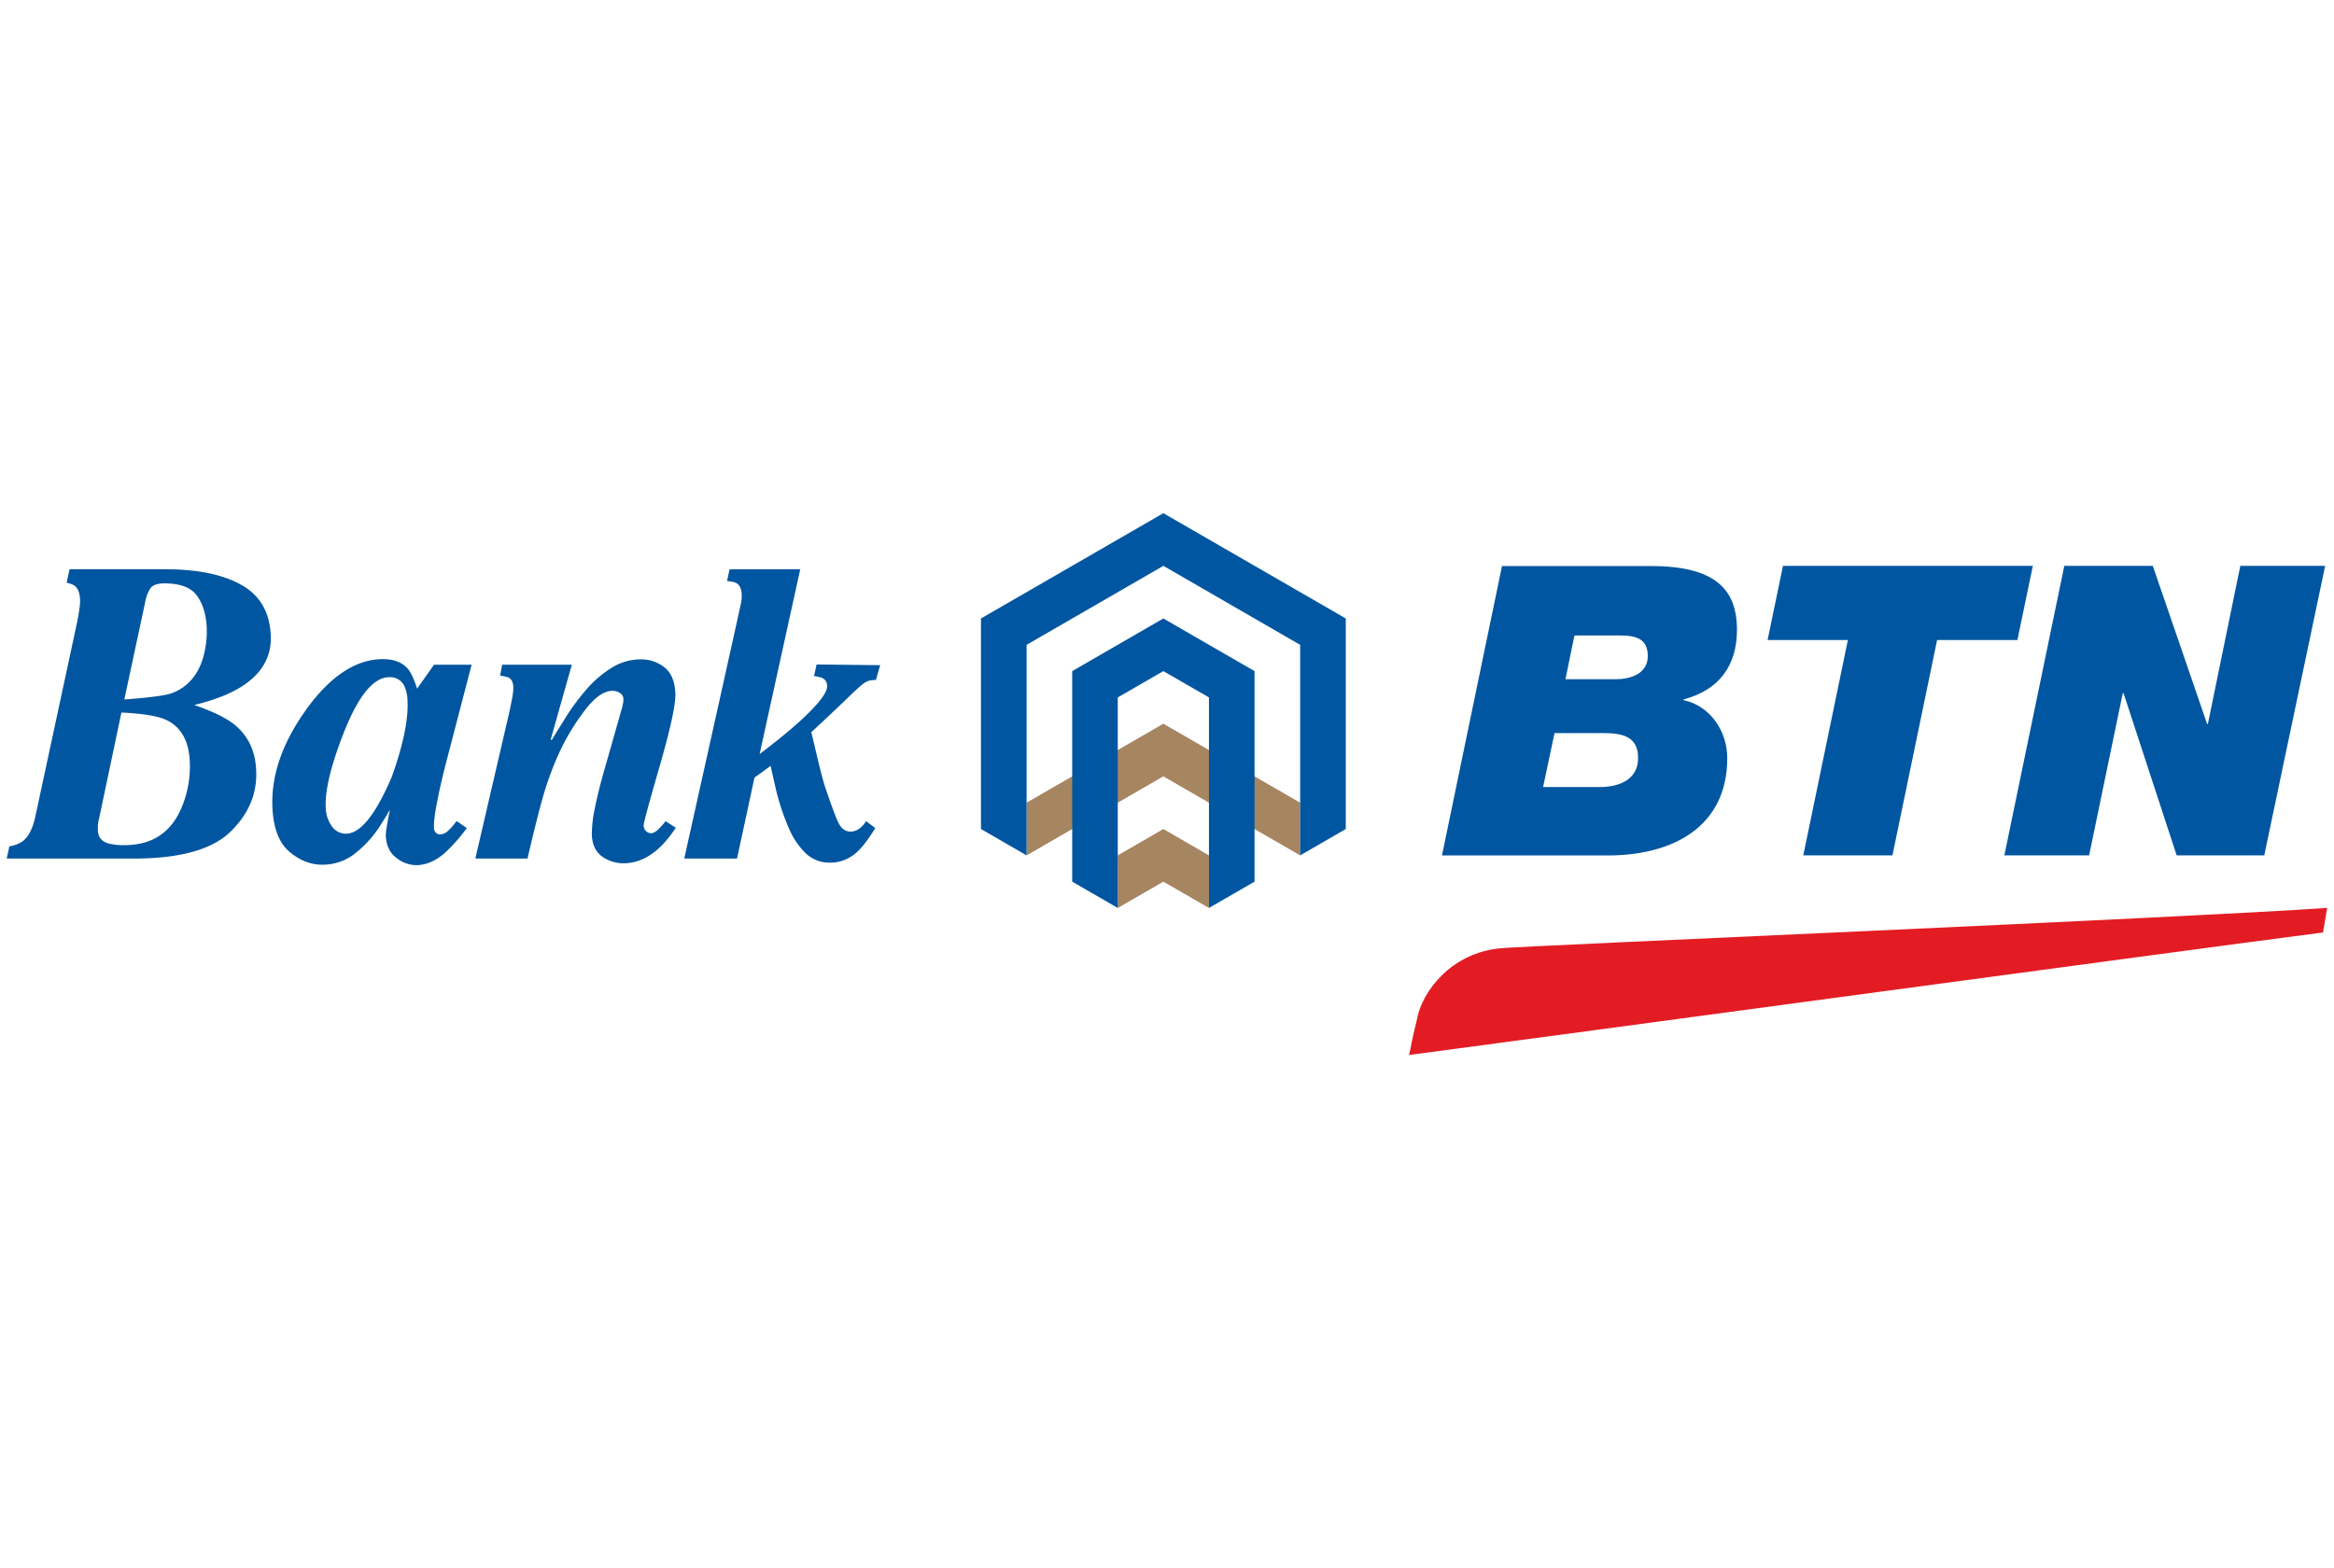 <svg id="Layer_1" data-name="Layer 1" xmlns="http://www.w3.org/2000/svg" viewBox="0 0 1106.13 743.43"><defs><style>.cls-1{fill:#0056a0;}.cls-2{fill:#e31c24;}.cls-3{fill:#a68561;}</style></defs><title>bank-btn</title><path class="cls-1" d="M79.3,329.22a21.51,21.51,0,0,0,10-5.53c3.77-3.52,6.3-8.44,7.65-14.7a44.81,44.81,0,0,0,1-12.09c-.39-6-1.94-10.89-4.7-14.64s-7.89-5.71-15.34-5.71c-3.19,0-5.33.75-6.53,2.18a17.38,17.38,0,0,0-2.6,6.83l-9.87,46.05c10-.76,16.78-1.59,20.43-2.39M51.24,399.8a27.08,27.08,0,0,0,7.86.83q19.58,0,27.05-18a50.12,50.12,0,0,0,3.76-22.24c-.55-9.43-4.23-15.75-10.92-19q-6-2.91-21.45-3.6L47,387.8a21.74,21.74,0,0,0-.56,2.79,23.24,23.24,0,0,0,0,3.53c.17,2.8,1.74,4.68,4.76,5.68M4.45,401.23a16.63,16.63,0,0,0,6-2.21c2.95-2.09,5-6,6.3-11.94l19.77-92q.82-4.11,1.16-6.82a21.51,21.51,0,0,0,.26-4.21c-.21-3.66-1.4-6-3.51-6.91a15.24,15.24,0,0,0-2.85-.91l1.4-6.39H78q23.05,0,36.14,7.3c8.78,4.82,13.49,12.6,14.15,23.43q1,15.72-14.14,25.11c-5.42,3.41-12.75,6.24-22.07,8.53,8.83,3.08,15.13,6.17,18.92,9.2,6.39,5.15,9.87,12.21,10.37,21.13.73,11.3-3.38,21.23-12.14,29.74S85.2,407,63.41,407H3.18Z"/><path class="cls-1" d="M191.81,325.6a7.41,7.41,0,0,0-7.33-4.57q-11.19,0-21.55,26.3c-6.13,15.6-9,27.48-8.54,35.74a15.54,15.54,0,0,0,2.81,8.53,8.09,8.09,0,0,0,6.68,3.62q10.29.09,21.83-27.05,8.1-22.74,7.42-36a17.62,17.62,0,0,0-1.32-6.53m-47,11.12q17.43-24.3,36.67-24.29c5.26,0,9.15,1.53,11.79,4.56,1.56,1.88,3,5,4.41,9.43l8-11.34h17.83L211.29,362c-1.72,6.83-2.94,12-3.62,15.62-1.45,6.88-2.13,11.76-2,14.7a3.3,3.3,0,0,0,1,2.52,2.7,2.7,0,0,0,1.8.69,5.28,5.28,0,0,0,3.43-1.3,23.2,23.2,0,0,0,3.62-3.91l.91-1.07c1.4.92,3.24,2.21,4.8,3.31A81.89,81.89,0,0,1,212,403.22c-4.74,4.61-9.76,6.91-14.86,6.91a15.36,15.36,0,0,1-9.35-3.5c-3.06-2.34-4.71-5.76-4.93-10.33-.08-1.69.59-5.84,1.94-12.45l-.69,1.15c-.66,1.19-1.77,3-3.23,5.29a53.31,53.31,0,0,1-12.18,13.95,24.71,24.71,0,0,1-16,5.68c-5.49,0-10.61-2-15.5-6.12s-7.58-11-8.08-20.73q-1.14-22.6,15.75-46.35"/><path class="cls-1" d="M225.28,407l16-69c.6-2.64,1-4.78,1.3-6.31a32,32,0,0,0,.72-6c-.16-2.47-1-4-2.57-4.62a18.22,18.22,0,0,0-3.7-.76l.95-5.21H271L261,350.56l.53.28c-.31.35,1.51-2.69,5.56-9.1A104,104,0,0,1,278.66,326a51.46,51.46,0,0,1,11.68-9.71,25.7,25.7,0,0,1,13.28-3.71,17.58,17.58,0,0,1,11.19,3.71c3.2,2.47,4.94,6.5,5.25,12.15.27,5.19-2.22,16.64-7.33,34.4S305,390,305.05,391.29a3.71,3.71,0,0,0,1.23,2.83,3.82,3.82,0,0,0,2.26.9c1.66,0,3.92-1.91,6.88-5.73l4.86,3.11a60.81,60.81,0,0,1-5.8,7.51q-8.73,9.33-19.09,9.33A17.38,17.38,0,0,1,285.31,406q-4.47-3.21-4.83-10.13a59.55,59.55,0,0,1,1.45-12.83c1.15-5.6,2.56-11.34,4.28-17.31l8.71-30.65.39-1.88a11,11,0,0,0,.14-1.62,3.47,3.47,0,0,0-1.8-3.16,6.35,6.35,0,0,0-3.37-.92c-4.18,0-8.72,3.24-13.54,9.8a106.74,106.74,0,0,0-11.67,19.44,148.92,148.92,0,0,0-7.83,21.31Q254.18,388.91,250,407Z"/><path class="cls-1" d="M324.28,407s26.81-120.28,27-121.58a17.75,17.75,0,0,0,.24-3.7c-.18-3-1.23-4.92-3.21-5.59a17.57,17.57,0,0,0-3.76-.7l1.22-5.55h33.47L360,357.45c7.45-5.6,14-10.92,19.46-15.9,8.49-7.82,12.69-13.27,12.51-16.35a4,4,0,0,0-3.18-4.11,27.65,27.65,0,0,0-3-.6L387,315l30.13.33-2,7c-5.45.19-5.1.67-18.44,13.33,0,0-9.91,9.38-11.22,10.54l-1,.91c.18.55,1,4,2.51,10.46,1.75,7.44,3.09,12.48,3.94,15.14,3,8.94,5.17,14.79,6.53,17.51s3.31,4,5.68,4,4.63-1.31,6.65-3.92c.2-.27.47-.62.72-1l4.31,3.24a71.06,71.06,0,0,1-6.19,8.8q-6.36,7.6-15.29,7.61a16.33,16.33,0,0,1-11.54-4.49,36.44,36.44,0,0,1-8-12,110.9,110.9,0,0,1-6.06-18.21c-1.57-6.88-2.43-10.62-2.46-11.22l-7.71,5.6L349.29,407Z"/><path class="cls-1" d="M736.71,347.53h23.23c8.86,0,16.39,1.54,16.39,11.76,0,11.13-10.37,13.8-17.91,13.8H731.31Zm-53.33,58h78.7c30,0,56.5-13.1,56.5-46.16,0-12.65-8-24.79-20.76-27.48v-.37H798c16.55-4.4,25.18-15.77,25.18-33,0-19.83-11.14-30.19-40.93-30.19H711.83Zm62.77-104.28h21.68c7.51,0,13.09,1.54,13.09,9.8,0,8.48-8.46,10.95-15.17,10.95H741.9Z"/><polygon class="cls-1" points="854.62 405.48 896.87 405.48 918.03 303.4 956.08 303.4 963.41 268.25 844.99 268.25 837.7 303.4 875.75 303.4 854.62 405.48"/><polygon class="cls-1" points="949.91 405.48 990.08 405.48 1006.02 328.6 1006.39 328.6 1031.56 405.48 1073.08 405.48 1101.93 268.25 1061.73 268.25 1046.36 343.21 1046 343.21 1020.25 268.25 978.32 268.25 949.91 405.48"/><path class="cls-2" d="M667.73,500.14c1.27-4.67.75-4.64,3.87-17.24,2.24-12.42,15.92-31.44,40-33.4,8.22-1,323.86-14.38,391.31-19.11l-2,11.66c-63.55,8.22-351.07,47.2-433.19,58.09"/><polygon class="cls-3" points="529.73 405.5 529.73 430.43 551.34 417.95 572.95 430.43 572.95 405.5 551.34 393 529.73 405.5"/><polygon class="cls-3" points="616.16 405.5 616.16 380.51 551.33 343.08 486.54 380.51 486.54 405.5 551.33 368.03 616.16 405.5"/><polygon class="cls-1" points="464.9 293.19 551.34 243.28 637.79 293.19 637.79 393 616.17 405.5 616.17 305.69 551.34 268.24 486.53 305.69 486.53 405.5 464.9 393 464.9 293.19"/><polygon class="cls-1" points="551.33 293.19 594.55 318.15 594.55 417.95 572.95 430.42 572.95 330.61 551.33 318.15 529.73 330.61 529.73 430.42 508.14 417.95 508.14 318.15 551.33 293.19"/></svg>